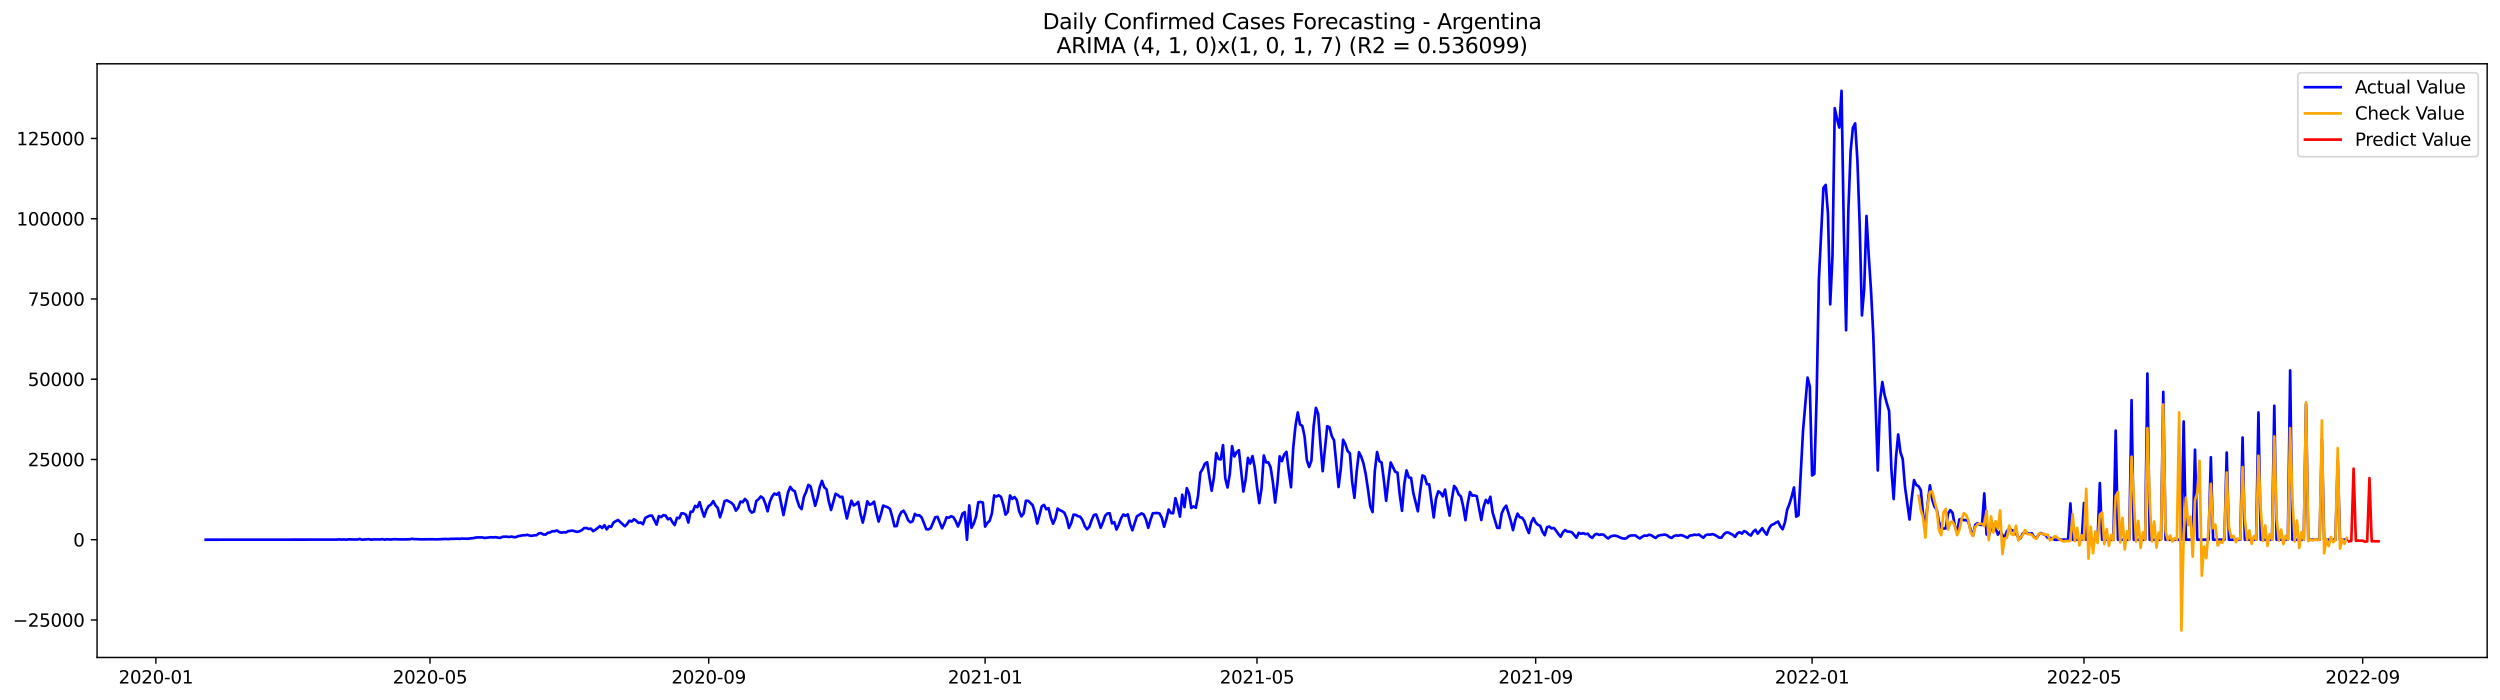 <?xml version="1.0" encoding="utf-8" standalone="no"?>
<!DOCTYPE svg PUBLIC "-//W3C//DTD SVG 1.1//EN"
  "http://www.w3.org/Graphics/SVG/1.1/DTD/svg11.dtd">
<svg xmlns:xlink="http://www.w3.org/1999/xlink" width="1400.792pt" height="392.274pt" viewBox="0 0 1400.792 392.274" xmlns="http://www.w3.org/2000/svg" version="1.1">
 <defs>
  <style type="text/css">*{stroke-linejoin: round; stroke-linecap: butt}</style>
 </defs>
 <g id="figure_1">
  <g id="patch_1">
   <path d="M 0 392.274 
L 1400.792 392.274 
L 1400.792 0 
L 0 0 
z
" style="fill: #ffffff"/>
  </g>
  <g id="axes_1">
   <g id="patch_2">
    <path d="M 54.392 368.396 
L 1393.592 368.396 
L 1393.592 35.755 
L 54.392 35.755 
z
" style="fill: #ffffff"/>
   </g>
   <g id="matplotlib.axis_1">
    <g id="xtick_1">
     <g id="line2d_1">
      <defs>
       <path id="mc2bd696c7c" d="M 0 0 
L 0 3.5 
" style="stroke: #000000; stroke-width: 0.8"/>
      </defs>
      <g>
       <use xlink:href="#mc2bd696c7c" x="87.336" y="368.396" style="stroke: #000000; stroke-width: 0.8"/>
      </g>
     </g>
     <g id="text_1">
      <!-- 2020-01 -->
      <g transform="translate(66.444 382.994)scale(0.1 -0.1)">
       <defs>
        <path id="DejaVuSans-32" d="M 1228 531 
L 3431 531 
L 3431 0 
L 469 0 
L 469 531 
Q 828 903 1448 1529 
Q 2069 2156 2228 2338 
Q 2531 2678 2651 2914 
Q 2772 3150 2772 3378 
Q 2772 3750 2511 3984 
Q 2250 4219 1831 4219 
Q 1534 4219 1204 4116 
Q 875 4013 500 3803 
L 500 4441 
Q 881 4594 1212 4672 
Q 1544 4750 1819 4750 
Q 2544 4750 2975 4387 
Q 3406 4025 3406 3419 
Q 3406 3131 3298 2873 
Q 3191 2616 2906 2266 
Q 2828 2175 2409 1742 
Q 1991 1309 1228 531 
z
" transform="scale(0.016)"/>
        <path id="DejaVuSans-30" d="M 2034 4250 
Q 1547 4250 1301 3770 
Q 1056 3291 1056 2328 
Q 1056 1369 1301 889 
Q 1547 409 2034 409 
Q 2525 409 2770 889 
Q 3016 1369 3016 2328 
Q 3016 3291 2770 3770 
Q 2525 4250 2034 4250 
z
M 2034 4750 
Q 2819 4750 3233 4129 
Q 3647 3509 3647 2328 
Q 3647 1150 3233 529 
Q 2819 -91 2034 -91 
Q 1250 -91 836 529 
Q 422 1150 422 2328 
Q 422 3509 836 4129 
Q 1250 4750 2034 4750 
z
" transform="scale(0.016)"/>
        <path id="DejaVuSans-2d" d="M 313 2009 
L 1997 2009 
L 1997 1497 
L 313 1497 
L 313 2009 
z
" transform="scale(0.016)"/>
        <path id="DejaVuSans-31" d="M 794 531 
L 1825 531 
L 1825 4091 
L 703 3866 
L 703 4441 
L 1819 4666 
L 2450 4666 
L 2450 531 
L 3481 531 
L 3481 0 
L 794 0 
L 794 531 
z
" transform="scale(0.016)"/>
       </defs>
       <use xlink:href="#DejaVuSans-32"/>
       <use xlink:href="#DejaVuSans-30" x="63.623"/>
       <use xlink:href="#DejaVuSans-32" x="127.246"/>
       <use xlink:href="#DejaVuSans-30" x="190.869"/>
       <use xlink:href="#DejaVuSans-2d" x="254.492"/>
       <use xlink:href="#DejaVuSans-30" x="290.576"/>
       <use xlink:href="#DejaVuSans-31" x="354.199"/>
      </g>
     </g>
    </g>
    <g id="xtick_2">
     <g id="line2d_2">
      <g>
       <use xlink:href="#mc2bd696c7c" x="240.946" y="368.396" style="stroke: #000000; stroke-width: 0.8"/>
      </g>
     </g>
     <g id="text_2">
      <!-- 2020-05 -->
      <g transform="translate(220.054 382.994)scale(0.1 -0.1)">
       <defs>
        <path id="DejaVuSans-35" d="M 691 4666 
L 3169 4666 
L 3169 4134 
L 1269 4134 
L 1269 2991 
Q 1406 3038 1543 3061 
Q 1681 3084 1819 3084 
Q 2600 3084 3056 2656 
Q 3513 2228 3513 1497 
Q 3513 744 3044 326 
Q 2575 -91 1722 -91 
Q 1428 -91 1123 -41 
Q 819 9 494 109 
L 494 744 
Q 775 591 1075 516 
Q 1375 441 1709 441 
Q 2250 441 2565 725 
Q 2881 1009 2881 1497 
Q 2881 1984 2565 2268 
Q 2250 2553 1709 2553 
Q 1456 2553 1204 2497 
Q 953 2441 691 2322 
L 691 4666 
z
" transform="scale(0.016)"/>
       </defs>
       <use xlink:href="#DejaVuSans-32"/>
       <use xlink:href="#DejaVuSans-30" x="63.623"/>
       <use xlink:href="#DejaVuSans-32" x="127.246"/>
       <use xlink:href="#DejaVuSans-30" x="190.869"/>
       <use xlink:href="#DejaVuSans-2d" x="254.492"/>
       <use xlink:href="#DejaVuSans-30" x="290.576"/>
       <use xlink:href="#DejaVuSans-35" x="354.199"/>
      </g>
     </g>
    </g>
    <g id="xtick_3">
     <g id="line2d_3">
      <g>
       <use xlink:href="#mc2bd696c7c" x="397.095" y="368.396" style="stroke: #000000; stroke-width: 0.8"/>
      </g>
     </g>
     <g id="text_3">
      <!-- 2020-09 -->
      <g transform="translate(376.203 382.994)scale(0.1 -0.1)">
       <defs>
        <path id="DejaVuSans-39" d="M 703 97 
L 703 672 
Q 941 559 1184 500 
Q 1428 441 1663 441 
Q 2288 441 2617 861 
Q 2947 1281 2994 2138 
Q 2813 1869 2534 1725 
Q 2256 1581 1919 1581 
Q 1219 1581 811 2004 
Q 403 2428 403 3163 
Q 403 3881 828 4315 
Q 1253 4750 1959 4750 
Q 2769 4750 3195 4129 
Q 3622 3509 3622 2328 
Q 3622 1225 3098 567 
Q 2575 -91 1691 -91 
Q 1453 -91 1209 -44 
Q 966 3 703 97 
z
M 1959 2075 
Q 2384 2075 2632 2365 
Q 2881 2656 2881 3163 
Q 2881 3666 2632 3958 
Q 2384 4250 1959 4250 
Q 1534 4250 1286 3958 
Q 1038 3666 1038 3163 
Q 1038 2656 1286 2365 
Q 1534 2075 1959 2075 
z
" transform="scale(0.016)"/>
       </defs>
       <use xlink:href="#DejaVuSans-32"/>
       <use xlink:href="#DejaVuSans-30" x="63.623"/>
       <use xlink:href="#DejaVuSans-32" x="127.246"/>
       <use xlink:href="#DejaVuSans-30" x="190.869"/>
       <use xlink:href="#DejaVuSans-2d" x="254.492"/>
       <use xlink:href="#DejaVuSans-30" x="290.576"/>
       <use xlink:href="#DejaVuSans-39" x="354.199"/>
      </g>
     </g>
    </g>
    <g id="xtick_4">
     <g id="line2d_4">
      <g>
       <use xlink:href="#mc2bd696c7c" x="551.974" y="368.396" style="stroke: #000000; stroke-width: 0.8"/>
      </g>
     </g>
     <g id="text_4">
      <!-- 2021-01 -->
      <g transform="translate(531.083 382.994)scale(0.1 -0.1)">
       <use xlink:href="#DejaVuSans-32"/>
       <use xlink:href="#DejaVuSans-30" x="63.623"/>
       <use xlink:href="#DejaVuSans-32" x="127.246"/>
       <use xlink:href="#DejaVuSans-31" x="190.869"/>
       <use xlink:href="#DejaVuSans-2d" x="254.492"/>
       <use xlink:href="#DejaVuSans-30" x="290.576"/>
       <use xlink:href="#DejaVuSans-31" x="354.199"/>
      </g>
     </g>
    </g>
    <g id="xtick_5">
     <g id="line2d_5">
      <g>
       <use xlink:href="#mc2bd696c7c" x="704.315" y="368.396" style="stroke: #000000; stroke-width: 0.8"/>
      </g>
     </g>
     <g id="text_5">
      <!-- 2021-05 -->
      <g transform="translate(683.423 382.994)scale(0.1 -0.1)">
       <use xlink:href="#DejaVuSans-32"/>
       <use xlink:href="#DejaVuSans-30" x="63.623"/>
       <use xlink:href="#DejaVuSans-32" x="127.246"/>
       <use xlink:href="#DejaVuSans-31" x="190.869"/>
       <use xlink:href="#DejaVuSans-2d" x="254.492"/>
       <use xlink:href="#DejaVuSans-30" x="290.576"/>
       <use xlink:href="#DejaVuSans-35" x="354.199"/>
      </g>
     </g>
    </g>
    <g id="xtick_6">
     <g id="line2d_6">
      <g>
       <use xlink:href="#mc2bd696c7c" x="860.464" y="368.396" style="stroke: #000000; stroke-width: 0.8"/>
      </g>
     </g>
     <g id="text_6">
      <!-- 2021-09 -->
      <g transform="translate(839.572 382.994)scale(0.1 -0.1)">
       <use xlink:href="#DejaVuSans-32"/>
       <use xlink:href="#DejaVuSans-30" x="63.623"/>
       <use xlink:href="#DejaVuSans-32" x="127.246"/>
       <use xlink:href="#DejaVuSans-31" x="190.869"/>
       <use xlink:href="#DejaVuSans-2d" x="254.492"/>
       <use xlink:href="#DejaVuSans-30" x="290.576"/>
       <use xlink:href="#DejaVuSans-39" x="354.199"/>
      </g>
     </g>
    </g>
    <g id="xtick_7">
     <g id="line2d_7">
      <g>
       <use xlink:href="#mc2bd696c7c" x="1015.343" y="368.396" style="stroke: #000000; stroke-width: 0.8"/>
      </g>
     </g>
     <g id="text_7">
      <!-- 2022-01 -->
      <g transform="translate(994.452 382.994)scale(0.1 -0.1)">
       <use xlink:href="#DejaVuSans-32"/>
       <use xlink:href="#DejaVuSans-30" x="63.623"/>
       <use xlink:href="#DejaVuSans-32" x="127.246"/>
       <use xlink:href="#DejaVuSans-32" x="190.869"/>
       <use xlink:href="#DejaVuSans-2d" x="254.492"/>
       <use xlink:href="#DejaVuSans-30" x="290.576"/>
       <use xlink:href="#DejaVuSans-31" x="354.199"/>
      </g>
     </g>
    </g>
    <g id="xtick_8">
     <g id="line2d_8">
      <g>
       <use xlink:href="#mc2bd696c7c" x="1167.684" y="368.396" style="stroke: #000000; stroke-width: 0.8"/>
      </g>
     </g>
     <g id="text_8">
      <!-- 2022-05 -->
      <g transform="translate(1146.793 382.994)scale(0.1 -0.1)">
       <use xlink:href="#DejaVuSans-32"/>
       <use xlink:href="#DejaVuSans-30" x="63.623"/>
       <use xlink:href="#DejaVuSans-32" x="127.246"/>
       <use xlink:href="#DejaVuSans-32" x="190.869"/>
       <use xlink:href="#DejaVuSans-2d" x="254.492"/>
       <use xlink:href="#DejaVuSans-30" x="290.576"/>
       <use xlink:href="#DejaVuSans-35" x="354.199"/>
      </g>
     </g>
    </g>
    <g id="xtick_9">
     <g id="line2d_9">
      <g>
       <use xlink:href="#mc2bd696c7c" x="1323.833" y="368.396" style="stroke: #000000; stroke-width: 0.8"/>
      </g>
     </g>
     <g id="text_9">
      <!-- 2022-09 -->
      <g transform="translate(1302.942 382.994)scale(0.1 -0.1)">
       <use xlink:href="#DejaVuSans-32"/>
       <use xlink:href="#DejaVuSans-30" x="63.623"/>
       <use xlink:href="#DejaVuSans-32" x="127.246"/>
       <use xlink:href="#DejaVuSans-32" x="190.869"/>
       <use xlink:href="#DejaVuSans-2d" x="254.492"/>
       <use xlink:href="#DejaVuSans-30" x="290.576"/>
       <use xlink:href="#DejaVuSans-39" x="354.199"/>
      </g>
     </g>
    </g>
   </g>
   <g id="matplotlib.axis_2">
    <g id="ytick_1">
     <g id="line2d_10">
      <defs>
       <path id="m7825800018" d="M 0 0 
L -3.5 0 
" style="stroke: #000000; stroke-width: 0.8"/>
      </defs>
      <g>
       <use xlink:href="#m7825800018" x="54.392" y="347.368" style="stroke: #000000; stroke-width: 0.8"/>
      </g>
     </g>
     <g id="text_10">
      <!-- −25000 -->
      <g transform="translate(7.2 351.167)scale(0.1 -0.1)">
       <defs>
        <path id="DejaVuSans-2212" d="M 678 2272 
L 4684 2272 
L 4684 1741 
L 678 1741 
L 678 2272 
z
" transform="scale(0.016)"/>
       </defs>
       <use xlink:href="#DejaVuSans-2212"/>
       <use xlink:href="#DejaVuSans-32" x="83.789"/>
       <use xlink:href="#DejaVuSans-35" x="147.412"/>
       <use xlink:href="#DejaVuSans-30" x="211.035"/>
       <use xlink:href="#DejaVuSans-30" x="274.658"/>
       <use xlink:href="#DejaVuSans-30" x="338.281"/>
      </g>
     </g>
    </g>
    <g id="ytick_2">
     <g id="line2d_11">
      <g>
       <use xlink:href="#m7825800018" x="54.392" y="302.405" style="stroke: #000000; stroke-width: 0.8"/>
      </g>
     </g>
     <g id="text_11">
      <!-- 0 -->
      <g transform="translate(41.03 306.204)scale(0.1 -0.1)">
       <use xlink:href="#DejaVuSans-30"/>
      </g>
     </g>
    </g>
    <g id="ytick_3">
     <g id="line2d_12">
      <g>
       <use xlink:href="#m7825800018" x="54.392" y="257.442" style="stroke: #000000; stroke-width: 0.8"/>
      </g>
     </g>
     <g id="text_12">
      <!-- 25000 -->
      <g transform="translate(15.58 261.241)scale(0.1 -0.1)">
       <use xlink:href="#DejaVuSans-32"/>
       <use xlink:href="#DejaVuSans-35" x="63.623"/>
       <use xlink:href="#DejaVuSans-30" x="127.246"/>
       <use xlink:href="#DejaVuSans-30" x="190.869"/>
       <use xlink:href="#DejaVuSans-30" x="254.492"/>
      </g>
     </g>
    </g>
    <g id="ytick_4">
     <g id="line2d_13">
      <g>
       <use xlink:href="#m7825800018" x="54.392" y="212.478" style="stroke: #000000; stroke-width: 0.8"/>
      </g>
     </g>
     <g id="text_13">
      <!-- 50000 -->
      <g transform="translate(15.58 216.278)scale(0.1 -0.1)">
       <use xlink:href="#DejaVuSans-35"/>
       <use xlink:href="#DejaVuSans-30" x="63.623"/>
       <use xlink:href="#DejaVuSans-30" x="127.246"/>
       <use xlink:href="#DejaVuSans-30" x="190.869"/>
       <use xlink:href="#DejaVuSans-30" x="254.492"/>
      </g>
     </g>
    </g>
    <g id="ytick_5">
     <g id="line2d_14">
      <g>
       <use xlink:href="#m7825800018" x="54.392" y="167.515" style="stroke: #000000; stroke-width: 0.8"/>
      </g>
     </g>
     <g id="text_14">
      <!-- 75000 -->
      <g transform="translate(15.58 171.314)scale(0.1 -0.1)">
       <defs>
        <path id="DejaVuSans-37" d="M 525 4666 
L 3525 4666 
L 3525 4397 
L 1831 0 
L 1172 0 
L 2766 4134 
L 525 4134 
L 525 4666 
z
" transform="scale(0.016)"/>
       </defs>
       <use xlink:href="#DejaVuSans-37"/>
       <use xlink:href="#DejaVuSans-35" x="63.623"/>
       <use xlink:href="#DejaVuSans-30" x="127.246"/>
       <use xlink:href="#DejaVuSans-30" x="190.869"/>
       <use xlink:href="#DejaVuSans-30" x="254.492"/>
      </g>
     </g>
    </g>
    <g id="ytick_6">
     <g id="line2d_15">
      <g>
       <use xlink:href="#m7825800018" x="54.392" y="122.552" style="stroke: #000000; stroke-width: 0.8"/>
      </g>
     </g>
     <g id="text_15">
      <!-- 100000 -->
      <g transform="translate(9.217 126.351)scale(0.1 -0.1)">
       <use xlink:href="#DejaVuSans-31"/>
       <use xlink:href="#DejaVuSans-30" x="63.623"/>
       <use xlink:href="#DejaVuSans-30" x="127.246"/>
       <use xlink:href="#DejaVuSans-30" x="190.869"/>
       <use xlink:href="#DejaVuSans-30" x="254.492"/>
       <use xlink:href="#DejaVuSans-30" x="318.115"/>
      </g>
     </g>
    </g>
    <g id="ytick_7">
     <g id="line2d_16">
      <g>
       <use xlink:href="#m7825800018" x="54.392" y="77.589" style="stroke: #000000; stroke-width: 0.8"/>
      </g>
     </g>
     <g id="text_16">
      <!-- 125000 -->
      <g transform="translate(9.217 81.388)scale(0.1 -0.1)">
       <use xlink:href="#DejaVuSans-31"/>
       <use xlink:href="#DejaVuSans-32" x="63.623"/>
       <use xlink:href="#DejaVuSans-35" x="127.246"/>
       <use xlink:href="#DejaVuSans-30" x="190.869"/>
       <use xlink:href="#DejaVuSans-30" x="254.492"/>
       <use xlink:href="#DejaVuSans-30" x="318.115"/>
      </g>
     </g>
    </g>
   </g>
   <g id="line2d_17">
    <path d="M 115.265 302.405 
L 188.896 302.351 
L 190.166 302.21 
L 191.435 302.342 
L 192.705 302.25 
L 193.974 302.405 
L 195.244 302.198 
L 199.052 302.306 
L 200.322 302.27 
L 201.591 301.984 
L 202.861 302.405 
L 206.669 302.07 
L 207.939 302.405 
L 209.208 302.219 
L 211.747 302.248 
L 213.017 302.261 
L 214.286 302.081 
L 215.556 302.405 
L 216.825 302.104 
L 218.095 302.286 
L 219.364 302.281 
L 220.634 302.106 
L 224.442 302.245 
L 229.52 302.201 
L 230.79 301.881 
L 232.059 302.095 
L 233.329 302.094 
L 235.868 302.205 
L 242.215 302.137 
L 244.754 302.218 
L 249.832 301.973 
L 251.102 302.108 
L 252.371 301.941 
L 254.91 301.892 
L 256.18 301.836 
L 257.449 301.946 
L 258.719 301.784 
L 262.527 301.86 
L 263.797 301.617 
L 265.066 301.552 
L 266.336 301.239 
L 267.605 301.113 
L 270.144 301.104 
L 271.414 301.412 
L 273.953 301.137 
L 275.222 301.022 
L 276.492 301.115 
L 277.761 300.975 
L 279.031 301.259 
L 280.3 301.39 
L 281.57 300.779 
L 282.839 300.698 
L 284.109 300.734 
L 285.378 300.894 
L 286.648 300.637 
L 287.917 301.013 
L 289.187 300.919 
L 290.456 300.353 
L 291.726 300.2 
L 292.996 299.912 
L 294.265 299.903 
L 295.535 299.651 
L 296.804 300.099 
L 298.074 300.232 
L 299.343 299.934 
L 300.613 299.899 
L 301.882 298.883 
L 303.152 298.7 
L 304.421 299.466 
L 305.691 299.561 
L 306.96 298.545 
L 308.23 298.318 
L 309.499 297.642 
L 310.769 297.718 
L 312.038 297.214 
L 313.308 298.086 
L 314.577 298.468 
L 315.847 298.205 
L 317.116 298.336 
L 318.386 297.608 
L 320.925 297.288 
L 322.194 297.747 
L 323.464 298.018 
L 324.733 297.671 
L 326.003 297.047 
L 327.272 295.923 
L 328.542 295.817 
L 329.811 296.349 
L 331.081 296.202 
L 332.35 297.626 
L 333.62 296.831 
L 336.159 294.786 
L 337.428 295.863 
L 338.698 294.279 
L 339.967 296.608 
L 341.237 294.795 
L 342.506 295.176 
L 343.776 292.793 
L 345.045 292.006 
L 346.315 291.385 
L 350.123 294.865 
L 351.393 293.61 
L 352.662 291.723 
L 353.932 292.259 
L 355.201 290.935 
L 356.471 291.741 
L 357.74 292.979 
L 359.01 292.736 
L 360.279 293.729 
L 361.549 290.189 
L 364.088 288.892 
L 365.357 288.948 
L 367.896 293.973 
L 369.166 289.151 
L 370.435 289.738 
L 371.705 288.623 
L 372.974 288.919 
L 374.244 290.957 
L 375.513 290.421 
L 376.783 292.569 
L 378.052 294.209 
L 379.322 290.103 
L 380.591 290.367 
L 381.861 287.612 
L 383.13 287.731 
L 384.4 288.45 
L 385.669 292.779 
L 386.939 286.734 
L 388.208 286.63 
L 389.478 283.43 
L 390.747 284.232 
L 392.017 281.331 
L 393.286 285.804 
L 394.556 289.479 
L 395.825 285.662 
L 397.095 283.513 
L 398.364 282.741 
L 399.634 280.776 
L 400.903 283.189 
L 402.173 284.556 
L 403.442 289.84 
L 404.712 285.831 
L 405.981 280.774 
L 407.251 280.357 
L 409.79 281.709 
L 411.059 283.024 
L 412.329 286.117 
L 413.598 284.583 
L 414.868 281.017 
L 416.137 281.409 
L 417.407 279.562 
L 418.676 280.921 
L 419.946 285.722 
L 421.215 287.241 
L 422.485 286.61 
L 423.754 280.774 
L 425.024 279.698 
L 426.293 278.184 
L 427.563 279.08 
L 428.832 282.173 
L 430.102 286.504 
L 431.371 281.169 
L 432.641 278.166 
L 433.91 276.52 
L 435.18 277.224 
L 436.449 275.99 
L 438.988 288.614 
L 441.527 275.894 
L 442.797 272.824 
L 444.067 274.61 
L 445.336 275.249 
L 446.606 280.078 
L 447.875 283.837 
L 449.145 285.276 
L 450.414 278.475 
L 451.684 275.549 
L 452.953 271.657 
L 454.223 272.646 
L 456.762 283.41 
L 458.031 279.056 
L 459.301 273.022 
L 460.57 269.445 
L 461.84 273.044 
L 463.109 274.135 
L 464.379 280.88 
L 465.648 285.763 
L 468.187 276.671 
L 469.457 277.362 
L 470.726 278.544 
L 471.996 278.342 
L 473.265 284.878 
L 474.535 290.518 
L 475.804 285.142 
L 477.074 280.562 
L 478.343 283.247 
L 479.613 282.441 
L 480.882 281.207 
L 482.152 287.95 
L 483.421 292.817 
L 484.691 287.446 
L 485.96 280.864 
L 487.23 282.837 
L 488.499 282.328 
L 489.769 281.076 
L 491.038 287.175 
L 492.308 292.252 
L 493.577 288.209 
L 494.847 283.303 
L 497.386 284.245 
L 498.655 285.124 
L 499.925 289.563 
L 501.194 294.88 
L 502.464 294.734 
L 503.733 289.52 
L 505.003 286.95 
L 506.272 286.141 
L 507.542 288.293 
L 508.811 291.437 
L 510.081 292.635 
L 511.35 292.106 
L 512.62 287.95 
L 513.889 288.856 
L 515.159 288.684 
L 516.428 289.997 
L 517.698 293.051 
L 518.967 296.509 
L 520.237 296.651 
L 521.506 295.912 
L 524.045 289.826 
L 525.315 289.614 
L 527.854 296.006 
L 529.123 293.301 
L 530.393 289.849 
L 531.662 290.097 
L 532.932 289.229 
L 534.201 289.811 
L 535.471 291.982 
L 536.74 295.002 
L 538.01 291.878 
L 539.279 287.763 
L 540.549 286.963 
L 541.818 302.405 
L 543.088 283.18 
L 544.357 295.727 
L 545.627 293.358 
L 546.896 289.427 
L 548.166 281.452 
L 549.435 281.245 
L 550.705 281.567 
L 551.974 295.067 
L 553.244 292.98 
L 554.513 291.822 
L 555.783 287.617 
L 557.052 277.603 
L 558.322 278.231 
L 559.591 277.522 
L 560.861 278.402 
L 562.13 282.518 
L 563.4 288.362 
L 564.669 286.75 
L 565.939 277.616 
L 567.208 279.518 
L 568.478 278.509 
L 569.747 280.225 
L 571.017 286.34 
L 572.286 289.34 
L 573.556 287.684 
L 574.825 280.569 
L 576.095 280.621 
L 578.634 283.065 
L 579.903 287.365 
L 581.173 293.356 
L 582.442 288.775 
L 583.712 283.684 
L 584.981 282.903 
L 586.251 285.371 
L 587.52 284.711 
L 588.79 289.991 
L 590.059 293.457 
L 591.329 290.509 
L 592.599 284.968 
L 593.868 285.865 
L 595.138 286.414 
L 596.407 287.344 
L 597.677 290.391 
L 598.946 295.826 
L 600.216 293.135 
L 601.485 288.387 
L 602.755 288.486 
L 604.024 289.256 
L 605.294 289.543 
L 606.563 291.511 
L 607.833 294.77 
L 609.102 296.543 
L 610.372 295.205 
L 611.641 291.498 
L 612.911 288.608 
L 614.18 288.222 
L 615.45 291.714 
L 616.719 295.734 
L 617.989 292.662 
L 619.258 288.957 
L 620.528 287.687 
L 621.797 287.596 
L 623.067 293.263 
L 624.336 292.569 
L 625.606 296.707 
L 626.875 294.027 
L 628.145 290.439 
L 629.414 288.277 
L 630.684 289.038 
L 631.953 288.213 
L 633.223 293.664 
L 634.492 297.149 
L 637.031 289.263 
L 638.301 288.569 
L 639.57 287.65 
L 640.84 288.288 
L 642.109 291.114 
L 643.379 295.756 
L 644.648 291.319 
L 645.918 287.594 
L 648.457 287.427 
L 649.726 287.729 
L 650.996 290.128 
L 652.265 295.153 
L 653.535 290.892 
L 654.804 285.49 
L 656.074 287.477 
L 657.343 287.588 
L 658.613 279.139 
L 659.882 283.812 
L 661.152 289.441 
L 662.421 277.2 
L 663.691 284.142 
L 664.96 273.528 
L 666.23 276.452 
L 667.499 284.596 
L 668.769 283.729 
L 670.038 284.5 
L 671.308 277.824 
L 672.577 264.869 
L 673.847 262.767 
L 675.116 259.81 
L 676.386 259.006 
L 677.655 267.479 
L 678.925 274.956 
L 680.194 267.447 
L 681.464 253.843 
L 682.733 257.159 
L 684.003 257.443 
L 685.272 249.399 
L 686.542 268.019 
L 687.811 273.148 
L 689.081 265.605 
L 690.35 249.987 
L 691.62 255.765 
L 692.889 253.456 
L 694.159 252.255 
L 696.698 275.405 
L 697.967 268.605 
L 699.237 256.551 
L 700.506 259.747 
L 701.776 255.548 
L 703.045 262.082 
L 704.315 272.725 
L 705.584 281.912 
L 706.854 273.772 
L 708.123 255.215 
L 709.393 259.098 
L 710.662 259.085 
L 711.932 261.844 
L 713.201 269.988 
L 714.471 281.574 
L 715.74 271.145 
L 717.01 255.686 
L 718.279 258.386 
L 719.549 254.688 
L 720.818 253.192 
L 722.088 263.792 
L 723.357 272.999 
L 724.627 250.823 
L 725.896 238.48 
L 727.166 231.09 
L 728.435 237.866 
L 729.705 238.615 
L 730.974 244.544 
L 732.244 257.799 
L 733.513 261.666 
L 734.783 258.159 
L 736.052 238.739 
L 737.322 228.521 
L 738.591 231.89 
L 739.861 248.735 
L 741.13 264.013 
L 743.67 238.818 
L 744.939 239.426 
L 746.209 244.329 
L 747.478 246.74 
L 750.017 272.882 
L 751.287 262.486 
L 752.556 246.404 
L 753.826 248.886 
L 755.095 252.715 
L 756.365 253.963 
L 757.634 269.929 
L 758.904 278.947 
L 760.173 264.11 
L 761.443 253.377 
L 762.712 255.862 
L 763.982 259.636 
L 765.251 265.781 
L 766.521 274.292 
L 767.79 283.709 
L 769.06 286.927 
L 770.329 263.94 
L 771.599 253.271 
L 772.868 258.407 
L 774.138 259.199 
L 775.407 269.033 
L 776.677 280.634 
L 777.946 269.332 
L 779.216 259.123 
L 781.755 264.317 
L 783.024 264.837 
L 784.294 277.164 
L 785.563 286.218 
L 786.833 271.332 
L 788.102 263.575 
L 789.372 267.472 
L 790.641 267.772 
L 791.911 276.294 
L 794.45 286.488 
L 795.719 275.447 
L 796.989 266.393 
L 798.258 266.979 
L 799.528 271.299 
L 800.797 271.36 
L 803.336 289.932 
L 804.606 279.448 
L 805.875 275.288 
L 807.145 276.089 
L 808.414 278.125 
L 809.684 274.308 
L 810.953 282.376 
L 812.223 288.905 
L 813.492 279.824 
L 814.762 272.267 
L 816.031 273.839 
L 817.301 277.019 
L 818.57 278.155 
L 819.84 283.779 
L 821.109 291.464 
L 822.379 282.292 
L 823.648 275.697 
L 824.918 277.7 
L 826.187 277.61 
L 827.457 278.036 
L 829.996 291.36 
L 831.265 284.096 
L 832.535 280.081 
L 833.804 281.907 
L 835.074 278.36 
L 836.343 287.168 
L 838.882 295.702 
L 840.152 295.865 
L 841.421 287.707 
L 842.691 284.844 
L 843.96 283.348 
L 846.499 291.813 
L 847.769 297.047 
L 849.038 291.371 
L 850.308 287.802 
L 851.577 289.826 
L 852.847 290.09 
L 854.116 291.961 
L 855.386 295.705 
L 856.655 298.676 
L 857.925 292.768 
L 859.194 290.299 
L 860.464 292.822 
L 861.733 294.036 
L 863.003 294.639 
L 864.272 297.934 
L 865.542 299.892 
L 866.811 295.403 
L 868.081 295.02 
L 869.35 296.054 
L 870.62 295.82 
L 871.889 297.34 
L 873.159 299.176 
L 874.428 300.732 
L 875.698 298.273 
L 876.967 296.979 
L 878.237 297.89 
L 879.506 297.921 
L 880.776 298.254 
L 883.315 301.286 
L 884.584 298.516 
L 885.854 299.101 
L 887.123 298.746 
L 888.393 299.288 
L 889.662 299.079 
L 890.932 300.619 
L 892.201 301.394 
L 893.471 299.639 
L 894.741 299.122 
L 896.01 299.714 
L 897.28 299.453 
L 898.549 299.592 
L 899.819 300.811 
L 901.088 301.71 
L 902.358 300.64 
L 903.627 300.218 
L 904.897 300.095 
L 906.166 300.451 
L 908.705 301.559 
L 909.975 301.809 
L 911.244 301.657 
L 912.514 300.491 
L 913.783 300.041 
L 916.322 299.962 
L 917.592 300.984 
L 918.861 301.685 
L 920.131 300.764 
L 921.4 300.061 
L 922.67 300.214 
L 923.939 299.633 
L 925.209 299.914 
L 926.478 300.772 
L 927.748 301.433 
L 929.017 300.198 
L 930.287 299.86 
L 932.826 299.547 
L 934.095 299.935 
L 935.365 300.944 
L 936.634 301.419 
L 937.904 300.358 
L 939.173 299.995 
L 940.443 300.131 
L 941.712 299.815 
L 942.982 300.119 
L 945.521 301.338 
L 946.79 300.088 
L 948.06 299.978 
L 949.329 299.586 
L 950.599 299.779 
L 951.868 299.502 
L 954.407 301.342 
L 955.677 299.856 
L 956.946 299.487 
L 958.216 299.612 
L 959.485 299.248 
L 960.755 299.675 
L 963.294 301.243 
L 964.563 301.252 
L 965.833 299.448 
L 967.102 298.387 
L 968.372 298.34 
L 970.911 299.669 
L 972.18 300.808 
L 973.45 298.865 
L 974.719 298.211 
L 975.989 299.022 
L 977.258 297.583 
L 978.528 298.121 
L 979.797 299.365 
L 981.067 300.077 
L 982.336 297.95 
L 983.606 296.849 
L 984.875 299.022 
L 987.414 295.979 
L 988.684 298.007 
L 989.953 299.581 
L 991.223 296.088 
L 992.492 294.212 
L 993.762 293.738 
L 995.031 292.871 
L 996.301 292.247 
L 997.57 294.917 
L 998.84 296.552 
L 1000.109 292.806 
L 1001.379 285.614 
L 1002.648 282.403 
L 1003.918 278.204 
L 1005.187 273.126 
L 1006.457 289.486 
L 1007.726 288.695 
L 1010.265 241.431 
L 1012.804 211.568 
L 1014.074 216.682 
L 1015.343 266.398 
L 1016.613 265.531 
L 1017.882 222.557 
L 1019.152 156.346 
L 1021.691 105.272 
L 1022.96 103.608 
L 1024.23 119.514 
L 1025.499 170.539 
L 1026.769 143.501 
L 1028.038 60.613 
L 1029.308 66.65 
L 1030.577 71.47 
L 1031.847 50.876 
L 1033.116 128.574 
L 1034.386 185.067 
L 1035.655 118.131 
L 1036.925 84.815 
L 1038.194 71.616 
L 1039.464 69.12 
L 1040.733 89.871 
L 1042.003 125.887 
L 1043.272 176.717 
L 1044.542 161.902 
L 1045.812 121 
L 1047.081 143.23 
L 1048.351 162.607 
L 1049.62 187.508 
L 1052.159 263.61 
L 1053.429 224.219 
L 1054.698 214.058 
L 1055.968 221.345 
L 1057.237 226.081 
L 1058.507 230.295 
L 1059.776 263.132 
L 1061.046 279.628 
L 1062.315 256.711 
L 1063.585 243.431 
L 1064.854 253.391 
L 1066.124 257.244 
L 1067.393 272.724 
L 1069.932 291.094 
L 1071.202 278.934 
L 1072.471 269.001 
L 1073.741 271.769 
L 1075.01 272.459 
L 1076.28 274.727 
L 1077.549 288.364 
L 1078.819 294.401 
L 1080.088 282.315 
L 1081.358 271.92 
L 1082.627 279.808 
L 1083.897 283.883 
L 1085.166 285.342 
L 1086.436 292.342 
L 1087.705 295.912 
L 1088.975 296.149 
L 1090.244 296.074 
L 1091.514 287.763 
L 1092.783 285.824 
L 1094.053 287.365 
L 1095.322 294.437 
L 1096.592 298.315 
L 1097.861 291.099 
L 1099.131 290.761 
L 1100.4 291.441 
L 1101.67 291.367 
L 1102.939 292.306 
L 1104.209 297.034 
L 1105.478 300.182 
L 1106.748 294.047 
L 1108.017 293.275 
L 1109.287 293.986 
L 1110.556 294.173 
L 1111.826 276.477 
L 1113.095 299.353 
L 1114.365 300.198 
L 1115.634 295.905 
L 1116.904 293.97 
L 1118.173 295.925 
L 1119.443 299.563 
L 1120.712 297.779 
L 1121.982 299.806 
L 1123.251 300.933 
L 1124.521 297.63 
L 1125.79 296.232 
L 1127.06 297.072 
L 1128.329 297.398 
L 1129.599 298.939 
L 1130.868 300.962 
L 1132.138 301.534 
L 1133.407 298.854 
L 1134.677 298.398 
L 1135.946 298.66 
L 1137.216 299.092 
L 1138.485 298.82 
L 1139.755 300.894 
L 1141.024 301.59 
L 1142.294 299.545 
L 1143.563 298.669 
L 1146.102 299.836 
L 1147.372 301.338 
L 1148.641 301.414 
L 1149.911 301.635 
L 1151.18 302.405 
L 1158.797 302.405 
L 1160.067 282.069 
L 1161.336 302.405 
L 1166.414 302.405 
L 1167.684 281.824 
L 1168.953 302.405 
L 1175.301 302.405 
L 1176.57 270.668 
L 1177.84 302.405 
L 1184.187 302.405 
L 1185.457 241.275 
L 1186.726 302.405 
L 1193.074 302.405 
L 1194.343 224.192 
L 1195.613 302.405 
L 1201.961 302.405 
L 1203.23 209.281 
L 1204.5 302.405 
L 1210.847 302.405 
L 1212.117 219.592 
L 1213.386 302.405 
L 1222.273 302.405 
L 1223.542 236.156 
L 1224.812 302.405 
L 1228.62 302.405 
L 1229.89 251.976 
L 1231.159 302.405 
L 1237.507 302.405 
L 1238.776 256.219 
L 1240.046 302.405 
L 1246.393 302.405 
L 1247.663 253.568 
L 1248.932 302.405 
L 1255.28 302.405 
L 1256.549 245.131 
L 1257.819 302.405 
L 1264.166 302.405 
L 1265.436 231.082 
L 1266.705 302.405 
L 1273.053 302.405 
L 1274.322 227.343 
L 1275.592 302.405 
L 1281.939 302.405 
L 1283.209 207.541 
L 1284.478 302.405 
L 1290.826 302.405 
L 1292.095 226.458 
L 1293.365 302.405 
L 1299.712 302.405 
L 1300.982 246.294 
L 1302.251 302.405 
L 1308.599 302.405 
L 1309.868 258.055 
L 1311.138 302.405 
L 1314.946 302.405 
L 1314.946 302.405 
" clip-path="url(#p9c6edb50fc)" style="fill: none; stroke: #0000ff; stroke-width: 1.5; stroke-linecap: square"/>
   </g>
   <g id="line2d_18">
    <path d="M 1075.01 277.78 
L 1076.28 285.76 
L 1077.549 290.111 
L 1078.819 301.225 
L 1080.088 282.656 
L 1081.358 275.534 
L 1082.627 275.398 
L 1085.166 285.433 
L 1086.436 296.99 
L 1087.705 299.897 
L 1088.975 286.992 
L 1090.244 285.165 
L 1091.514 296.721 
L 1092.783 292.583 
L 1094.053 292.279 
L 1095.322 294.694 
L 1096.592 299.867 
L 1097.861 296.958 
L 1099.131 290.796 
L 1100.4 287.527 
L 1101.67 288.643 
L 1102.939 291.621 
L 1104.209 298.314 
L 1105.478 300.289 
L 1106.748 295.309 
L 1108.017 293.813 
L 1109.287 293.376 
L 1110.556 293.549 
L 1111.826 294.724 
L 1113.095 286.161 
L 1114.365 302.642 
L 1115.634 289.354 
L 1116.904 298.286 
L 1118.173 292.053 
L 1119.443 296.249 
L 1120.712 285.985 
L 1121.982 310.441 
L 1123.251 301.703 
L 1124.521 301.278 
L 1125.79 294.478 
L 1127.06 299.292 
L 1128.329 299.737 
L 1129.599 294.599 
L 1130.868 302.741 
L 1132.138 301.114 
L 1133.407 299.796 
L 1134.677 296.964 
L 1135.946 299.236 
L 1137.216 299.346 
L 1138.485 299.698 
L 1139.755 301.252 
L 1141.024 301.808 
L 1142.294 299.228 
L 1143.563 298.931 
L 1144.833 299.014 
L 1146.102 299.752 
L 1147.372 299.549 
L 1148.641 302.749 
L 1149.911 301.962 
L 1151.18 300.452 
L 1152.45 300.827 
L 1153.719 302.095 
L 1154.989 302.854 
L 1156.258 303.369 
L 1157.528 303.146 
L 1158.797 303.165 
L 1160.067 302.819 
L 1161.336 288.013 
L 1162.606 303.199 
L 1163.875 295.747 
L 1165.145 305.592 
L 1166.414 299.933 
L 1167.684 302.552 
L 1168.953 273.887 
L 1170.223 312.997 
L 1171.492 295.161 
L 1172.762 309.999 
L 1174.031 297.817 
L 1175.301 304.222 
L 1176.57 288.352 
L 1177.84 287.135 
L 1179.109 304.877 
L 1180.379 296.458 
L 1181.648 305.832 
L 1182.918 299.759 
L 1184.187 302.756 
L 1185.457 277.977 
L 1186.726 275.705 
L 1187.996 303.92 
L 1189.265 290.192 
L 1190.535 307.837 
L 1191.804 297.613 
L 1193.074 302.472 
L 1194.343 255.862 
L 1196.883 303.464 
L 1198.152 291.875 
L 1199.422 306.977 
L 1200.691 298.318 
L 1201.961 302.418 
L 1203.23 239.904 
L 1204.5 280.536 
L 1205.769 303.373 
L 1207.039 292.226 
L 1208.308 306.8 
L 1209.578 298.464 
L 1210.847 302.407 
L 1212.117 226.619 
L 1213.386 297.387 
L 1214.656 302.626 
L 1215.925 300.069 
L 1217.195 303.413 
L 1218.464 301.501 
L 1219.734 302.405 
L 1221.003 231.108 
L 1222.273 353.276 
L 1223.542 300.182 
L 1224.812 278.833 
L 1226.081 294.252 
L 1227.351 289.553 
L 1228.62 311.899 
L 1229.89 280.115 
L 1231.159 276.248 
L 1232.429 258.221 
L 1233.698 322.561 
L 1234.968 306.245 
L 1236.237 312.756 
L 1237.507 295.909 
L 1238.776 271.071 
L 1240.046 295.966 
L 1241.315 293.931 
L 1242.585 305.652 
L 1243.854 303.425 
L 1245.124 304.154 
L 1246.393 301.15 
L 1247.663 264.753 
L 1248.932 295.227 
L 1250.202 301.027 
L 1251.471 300.268 
L 1252.741 303.794 
L 1254.01 301.673 
L 1255.28 302.162 
L 1256.549 261.719 
L 1257.819 290.724 
L 1259.088 302.588 
L 1260.358 297.196 
L 1261.627 304.741 
L 1262.897 300.408 
L 1264.166 302.358 
L 1265.436 255.36 
L 1266.705 285.112 
L 1267.975 303.097 
L 1269.244 294.394 
L 1270.514 305.876 
L 1271.783 299.309 
L 1273.053 302.396 
L 1274.322 244.521 
L 1275.592 290.154 
L 1276.861 302.928 
L 1278.131 296.707 
L 1279.4 304.865 
L 1280.67 300.201 
L 1281.939 302.403 
L 1283.209 239.869 
L 1284.478 279.34 
L 1285.748 303.41 
L 1287.017 291.662 
L 1288.287 307.037 
L 1289.556 298.249 
L 1290.826 302.404 
L 1292.095 225.422 
L 1293.365 303.144 
L 1294.634 302.372 
L 1295.904 302.749 
L 1297.173 302.256 
L 1298.443 302.538 
L 1299.712 302.405 
L 1300.982 235.575 
L 1302.251 310.053 
L 1303.521 302.07 
L 1304.79 305.968 
L 1306.06 300.868 
L 1307.329 303.783 
L 1308.599 302.405 
L 1309.868 251.107 
L 1311.138 307.362 
L 1312.407 302.188 
L 1313.677 304.714 
L 1314.946 301.409 
L 1314.946 301.409 
" clip-path="url(#p9c6edb50fc)" style="fill: none; stroke: #ffa500; stroke-width: 1.5; stroke-linecap: square"/>
   </g>
   <g id="line2d_19">
    <path d="M 1316.216 303.298 
L 1317.485 303.042 
L 1318.755 262.58 
L 1320.024 302.986 
L 1321.294 302.89 
L 1322.563 302.899 
L 1323.833 302.956 
L 1325.102 303.527 
L 1326.372 303.358 
L 1327.641 267.911 
L 1328.911 303.317 
L 1330.18 303.257 
L 1331.45 303.265 
L 1332.719 303.3 
" clip-path="url(#p9c6edb50fc)" style="fill: none; stroke: #ff0000; stroke-width: 1.5; stroke-linecap: square"/>
   </g>
   <g id="patch_3">
    <path d="M 54.392 368.396 
L 54.392 35.755 
" style="fill: none; stroke: #000000; stroke-width: 0.8; stroke-linejoin: miter; stroke-linecap: square"/>
   </g>
   <g id="patch_4">
    <path d="M 1393.592 368.396 
L 1393.592 35.755 
" style="fill: none; stroke: #000000; stroke-width: 0.8; stroke-linejoin: miter; stroke-linecap: square"/>
   </g>
   <g id="patch_5">
    <path d="M 54.392 368.396 
L 1393.592 368.396 
" style="fill: none; stroke: #000000; stroke-width: 0.8; stroke-linejoin: miter; stroke-linecap: square"/>
   </g>
   <g id="patch_6">
    <path d="M 54.392 35.755 
L 1393.592 35.755 
" style="fill: none; stroke: #000000; stroke-width: 0.8; stroke-linejoin: miter; stroke-linecap: square"/>
   </g>
   <g id="text_17">
    <!-- Daily Confirmed Cases Forecasting - Argentina -->
    <g transform="translate(584.224 16.318)scale(0.12 -0.12)">
     <defs>
      <path id="DejaVuSans-44" d="M 1259 4147 
L 1259 519 
L 2022 519 
Q 2988 519 3436 956 
Q 3884 1394 3884 2338 
Q 3884 3275 3436 3711 
Q 2988 4147 2022 4147 
L 1259 4147 
z
M 628 4666 
L 1925 4666 
Q 3281 4666 3915 4102 
Q 4550 3538 4550 2338 
Q 4550 1131 3912 565 
Q 3275 0 1925 0 
L 628 0 
L 628 4666 
z
" transform="scale(0.016)"/>
      <path id="DejaVuSans-61" d="M 2194 1759 
Q 1497 1759 1228 1600 
Q 959 1441 959 1056 
Q 959 750 1161 570 
Q 1363 391 1709 391 
Q 2188 391 2477 730 
Q 2766 1069 2766 1631 
L 2766 1759 
L 2194 1759 
z
M 3341 1997 
L 3341 0 
L 2766 0 
L 2766 531 
Q 2569 213 2275 61 
Q 1981 -91 1556 -91 
Q 1019 -91 701 211 
Q 384 513 384 1019 
Q 384 1609 779 1909 
Q 1175 2209 1959 2209 
L 2766 2209 
L 2766 2266 
Q 2766 2663 2505 2880 
Q 2244 3097 1772 3097 
Q 1472 3097 1187 3025 
Q 903 2953 641 2809 
L 641 3341 
Q 956 3463 1253 3523 
Q 1550 3584 1831 3584 
Q 2591 3584 2966 3190 
Q 3341 2797 3341 1997 
z
" transform="scale(0.016)"/>
      <path id="DejaVuSans-69" d="M 603 3500 
L 1178 3500 
L 1178 0 
L 603 0 
L 603 3500 
z
M 603 4863 
L 1178 4863 
L 1178 4134 
L 603 4134 
L 603 4863 
z
" transform="scale(0.016)"/>
      <path id="DejaVuSans-6c" d="M 603 4863 
L 1178 4863 
L 1178 0 
L 603 0 
L 603 4863 
z
" transform="scale(0.016)"/>
      <path id="DejaVuSans-79" d="M 2059 -325 
Q 1816 -950 1584 -1140 
Q 1353 -1331 966 -1331 
L 506 -1331 
L 506 -850 
L 844 -850 
Q 1081 -850 1212 -737 
Q 1344 -625 1503 -206 
L 1606 56 
L 191 3500 
L 800 3500 
L 1894 763 
L 2988 3500 
L 3597 3500 
L 2059 -325 
z
" transform="scale(0.016)"/>
      <path id="DejaVuSans-20" transform="scale(0.016)"/>
      <path id="DejaVuSans-43" d="M 4122 4306 
L 4122 3641 
Q 3803 3938 3442 4084 
Q 3081 4231 2675 4231 
Q 1875 4231 1450 3742 
Q 1025 3253 1025 2328 
Q 1025 1406 1450 917 
Q 1875 428 2675 428 
Q 3081 428 3442 575 
Q 3803 722 4122 1019 
L 4122 359 
Q 3791 134 3420 21 
Q 3050 -91 2638 -91 
Q 1578 -91 968 557 
Q 359 1206 359 2328 
Q 359 3453 968 4101 
Q 1578 4750 2638 4750 
Q 3056 4750 3426 4639 
Q 3797 4528 4122 4306 
z
" transform="scale(0.016)"/>
      <path id="DejaVuSans-6f" d="M 1959 3097 
Q 1497 3097 1228 2736 
Q 959 2375 959 1747 
Q 959 1119 1226 758 
Q 1494 397 1959 397 
Q 2419 397 2687 759 
Q 2956 1122 2956 1747 
Q 2956 2369 2687 2733 
Q 2419 3097 1959 3097 
z
M 1959 3584 
Q 2709 3584 3137 3096 
Q 3566 2609 3566 1747 
Q 3566 888 3137 398 
Q 2709 -91 1959 -91 
Q 1206 -91 779 398 
Q 353 888 353 1747 
Q 353 2609 779 3096 
Q 1206 3584 1959 3584 
z
" transform="scale(0.016)"/>
      <path id="DejaVuSans-6e" d="M 3513 2113 
L 3513 0 
L 2938 0 
L 2938 2094 
Q 2938 2591 2744 2837 
Q 2550 3084 2163 3084 
Q 1697 3084 1428 2787 
Q 1159 2491 1159 1978 
L 1159 0 
L 581 0 
L 581 3500 
L 1159 3500 
L 1159 2956 
Q 1366 3272 1645 3428 
Q 1925 3584 2291 3584 
Q 2894 3584 3203 3211 
Q 3513 2838 3513 2113 
z
" transform="scale(0.016)"/>
      <path id="DejaVuSans-66" d="M 2375 4863 
L 2375 4384 
L 1825 4384 
Q 1516 4384 1395 4259 
Q 1275 4134 1275 3809 
L 1275 3500 
L 2222 3500 
L 2222 3053 
L 1275 3053 
L 1275 0 
L 697 0 
L 697 3053 
L 147 3053 
L 147 3500 
L 697 3500 
L 697 3744 
Q 697 4328 969 4595 
Q 1241 4863 1831 4863 
L 2375 4863 
z
" transform="scale(0.016)"/>
      <path id="DejaVuSans-72" d="M 2631 2963 
Q 2534 3019 2420 3045 
Q 2306 3072 2169 3072 
Q 1681 3072 1420 2755 
Q 1159 2438 1159 1844 
L 1159 0 
L 581 0 
L 581 3500 
L 1159 3500 
L 1159 2956 
Q 1341 3275 1631 3429 
Q 1922 3584 2338 3584 
Q 2397 3584 2469 3576 
Q 2541 3569 2628 3553 
L 2631 2963 
z
" transform="scale(0.016)"/>
      <path id="DejaVuSans-6d" d="M 3328 2828 
Q 3544 3216 3844 3400 
Q 4144 3584 4550 3584 
Q 5097 3584 5394 3201 
Q 5691 2819 5691 2113 
L 5691 0 
L 5113 0 
L 5113 2094 
Q 5113 2597 4934 2840 
Q 4756 3084 4391 3084 
Q 3944 3084 3684 2787 
Q 3425 2491 3425 1978 
L 3425 0 
L 2847 0 
L 2847 2094 
Q 2847 2600 2669 2842 
Q 2491 3084 2119 3084 
Q 1678 3084 1418 2786 
Q 1159 2488 1159 1978 
L 1159 0 
L 581 0 
L 581 3500 
L 1159 3500 
L 1159 2956 
Q 1356 3278 1631 3431 
Q 1906 3584 2284 3584 
Q 2666 3584 2933 3390 
Q 3200 3197 3328 2828 
z
" transform="scale(0.016)"/>
      <path id="DejaVuSans-65" d="M 3597 1894 
L 3597 1613 
L 953 1613 
Q 991 1019 1311 708 
Q 1631 397 2203 397 
Q 2534 397 2845 478 
Q 3156 559 3463 722 
L 3463 178 
Q 3153 47 2828 -22 
Q 2503 -91 2169 -91 
Q 1331 -91 842 396 
Q 353 884 353 1716 
Q 353 2575 817 3079 
Q 1281 3584 2069 3584 
Q 2775 3584 3186 3129 
Q 3597 2675 3597 1894 
z
M 3022 2063 
Q 3016 2534 2758 2815 
Q 2500 3097 2075 3097 
Q 1594 3097 1305 2825 
Q 1016 2553 972 2059 
L 3022 2063 
z
" transform="scale(0.016)"/>
      <path id="DejaVuSans-64" d="M 2906 2969 
L 2906 4863 
L 3481 4863 
L 3481 0 
L 2906 0 
L 2906 525 
Q 2725 213 2448 61 
Q 2172 -91 1784 -91 
Q 1150 -91 751 415 
Q 353 922 353 1747 
Q 353 2572 751 3078 
Q 1150 3584 1784 3584 
Q 2172 3584 2448 3432 
Q 2725 3281 2906 2969 
z
M 947 1747 
Q 947 1113 1208 752 
Q 1469 391 1925 391 
Q 2381 391 2643 752 
Q 2906 1113 2906 1747 
Q 2906 2381 2643 2742 
Q 2381 3103 1925 3103 
Q 1469 3103 1208 2742 
Q 947 2381 947 1747 
z
" transform="scale(0.016)"/>
      <path id="DejaVuSans-73" d="M 2834 3397 
L 2834 2853 
Q 2591 2978 2328 3040 
Q 2066 3103 1784 3103 
Q 1356 3103 1142 2972 
Q 928 2841 928 2578 
Q 928 2378 1081 2264 
Q 1234 2150 1697 2047 
L 1894 2003 
Q 2506 1872 2764 1633 
Q 3022 1394 3022 966 
Q 3022 478 2636 193 
Q 2250 -91 1575 -91 
Q 1294 -91 989 -36 
Q 684 19 347 128 
L 347 722 
Q 666 556 975 473 
Q 1284 391 1588 391 
Q 1994 391 2212 530 
Q 2431 669 2431 922 
Q 2431 1156 2273 1281 
Q 2116 1406 1581 1522 
L 1381 1569 
Q 847 1681 609 1914 
Q 372 2147 372 2553 
Q 372 3047 722 3315 
Q 1072 3584 1716 3584 
Q 2034 3584 2315 3537 
Q 2597 3491 2834 3397 
z
" transform="scale(0.016)"/>
      <path id="DejaVuSans-46" d="M 628 4666 
L 3309 4666 
L 3309 4134 
L 1259 4134 
L 1259 2759 
L 3109 2759 
L 3109 2228 
L 1259 2228 
L 1259 0 
L 628 0 
L 628 4666 
z
" transform="scale(0.016)"/>
      <path id="DejaVuSans-63" d="M 3122 3366 
L 3122 2828 
Q 2878 2963 2633 3030 
Q 2388 3097 2138 3097 
Q 1578 3097 1268 2742 
Q 959 2388 959 1747 
Q 959 1106 1268 751 
Q 1578 397 2138 397 
Q 2388 397 2633 464 
Q 2878 531 3122 666 
L 3122 134 
Q 2881 22 2623 -34 
Q 2366 -91 2075 -91 
Q 1284 -91 818 406 
Q 353 903 353 1747 
Q 353 2603 823 3093 
Q 1294 3584 2113 3584 
Q 2378 3584 2631 3529 
Q 2884 3475 3122 3366 
z
" transform="scale(0.016)"/>
      <path id="DejaVuSans-74" d="M 1172 4494 
L 1172 3500 
L 2356 3500 
L 2356 3053 
L 1172 3053 
L 1172 1153 
Q 1172 725 1289 603 
Q 1406 481 1766 481 
L 2356 481 
L 2356 0 
L 1766 0 
Q 1100 0 847 248 
Q 594 497 594 1153 
L 594 3053 
L 172 3053 
L 172 3500 
L 594 3500 
L 594 4494 
L 1172 4494 
z
" transform="scale(0.016)"/>
      <path id="DejaVuSans-67" d="M 2906 1791 
Q 2906 2416 2648 2759 
Q 2391 3103 1925 3103 
Q 1463 3103 1205 2759 
Q 947 2416 947 1791 
Q 947 1169 1205 825 
Q 1463 481 1925 481 
Q 2391 481 2648 825 
Q 2906 1169 2906 1791 
z
M 3481 434 
Q 3481 -459 3084 -895 
Q 2688 -1331 1869 -1331 
Q 1566 -1331 1297 -1286 
Q 1028 -1241 775 -1147 
L 775 -588 
Q 1028 -725 1275 -790 
Q 1522 -856 1778 -856 
Q 2344 -856 2625 -561 
Q 2906 -266 2906 331 
L 2906 616 
Q 2728 306 2450 153 
Q 2172 0 1784 0 
Q 1141 0 747 490 
Q 353 981 353 1791 
Q 353 2603 747 3093 
Q 1141 3584 1784 3584 
Q 2172 3584 2450 3431 
Q 2728 3278 2906 2969 
L 2906 3500 
L 3481 3500 
L 3481 434 
z
" transform="scale(0.016)"/>
      <path id="DejaVuSans-41" d="M 2188 4044 
L 1331 1722 
L 3047 1722 
L 2188 4044 
z
M 1831 4666 
L 2547 4666 
L 4325 0 
L 3669 0 
L 3244 1197 
L 1141 1197 
L 716 0 
L 50 0 
L 1831 4666 
z
" transform="scale(0.016)"/>
     </defs>
     <use xlink:href="#DejaVuSans-44"/>
     <use xlink:href="#DejaVuSans-61" x="77.002"/>
     <use xlink:href="#DejaVuSans-69" x="138.281"/>
     <use xlink:href="#DejaVuSans-6c" x="166.064"/>
     <use xlink:href="#DejaVuSans-79" x="193.848"/>
     <use xlink:href="#DejaVuSans-20" x="253.027"/>
     <use xlink:href="#DejaVuSans-43" x="284.814"/>
     <use xlink:href="#DejaVuSans-6f" x="354.639"/>
     <use xlink:href="#DejaVuSans-6e" x="415.82"/>
     <use xlink:href="#DejaVuSans-66" x="479.199"/>
     <use xlink:href="#DejaVuSans-69" x="514.404"/>
     <use xlink:href="#DejaVuSans-72" x="542.188"/>
     <use xlink:href="#DejaVuSans-6d" x="581.551"/>
     <use xlink:href="#DejaVuSans-65" x="678.963"/>
     <use xlink:href="#DejaVuSans-64" x="740.486"/>
     <use xlink:href="#DejaVuSans-20" x="803.963"/>
     <use xlink:href="#DejaVuSans-43" x="835.75"/>
     <use xlink:href="#DejaVuSans-61" x="905.574"/>
     <use xlink:href="#DejaVuSans-73" x="966.854"/>
     <use xlink:href="#DejaVuSans-65" x="1018.953"/>
     <use xlink:href="#DejaVuSans-73" x="1080.477"/>
     <use xlink:href="#DejaVuSans-20" x="1132.576"/>
     <use xlink:href="#DejaVuSans-46" x="1164.363"/>
     <use xlink:href="#DejaVuSans-6f" x="1218.258"/>
     <use xlink:href="#DejaVuSans-72" x="1279.439"/>
     <use xlink:href="#DejaVuSans-65" x="1318.303"/>
     <use xlink:href="#DejaVuSans-63" x="1379.826"/>
     <use xlink:href="#DejaVuSans-61" x="1434.807"/>
     <use xlink:href="#DejaVuSans-73" x="1496.086"/>
     <use xlink:href="#DejaVuSans-74" x="1548.186"/>
     <use xlink:href="#DejaVuSans-69" x="1587.395"/>
     <use xlink:href="#DejaVuSans-6e" x="1615.178"/>
     <use xlink:href="#DejaVuSans-67" x="1678.557"/>
     <use xlink:href="#DejaVuSans-20" x="1742.033"/>
     <use xlink:href="#DejaVuSans-2d" x="1773.82"/>
     <use xlink:href="#DejaVuSans-20" x="1809.904"/>
     <use xlink:href="#DejaVuSans-41" x="1841.691"/>
     <use xlink:href="#DejaVuSans-72" x="1910.1"/>
     <use xlink:href="#DejaVuSans-67" x="1949.463"/>
     <use xlink:href="#DejaVuSans-65" x="2012.939"/>
     <use xlink:href="#DejaVuSans-6e" x="2074.463"/>
     <use xlink:href="#DejaVuSans-74" x="2137.842"/>
     <use xlink:href="#DejaVuSans-69" x="2177.051"/>
     <use xlink:href="#DejaVuSans-6e" x="2204.834"/>
     <use xlink:href="#DejaVuSans-61" x="2268.213"/>
    </g>
    <!-- ARIMA (4, 1, 0)x(1, 0, 1, 7) (R2 = 0.536099) -->
    <g transform="translate(592.008 29.756)scale(0.12 -0.12)">
     <defs>
      <path id="DejaVuSans-52" d="M 2841 2188 
Q 3044 2119 3236 1894 
Q 3428 1669 3622 1275 
L 4263 0 
L 3584 0 
L 2988 1197 
Q 2756 1666 2539 1819 
Q 2322 1972 1947 1972 
L 1259 1972 
L 1259 0 
L 628 0 
L 628 4666 
L 2053 4666 
Q 2853 4666 3247 4331 
Q 3641 3997 3641 3322 
Q 3641 2881 3436 2590 
Q 3231 2300 2841 2188 
z
M 1259 4147 
L 1259 2491 
L 2053 2491 
Q 2509 2491 2742 2702 
Q 2975 2913 2975 3322 
Q 2975 3731 2742 3939 
Q 2509 4147 2053 4147 
L 1259 4147 
z
" transform="scale(0.016)"/>
      <path id="DejaVuSans-49" d="M 628 4666 
L 1259 4666 
L 1259 0 
L 628 0 
L 628 4666 
z
" transform="scale(0.016)"/>
      <path id="DejaVuSans-4d" d="M 628 4666 
L 1569 4666 
L 2759 1491 
L 3956 4666 
L 4897 4666 
L 4897 0 
L 4281 0 
L 4281 4097 
L 3078 897 
L 2444 897 
L 1241 4097 
L 1241 0 
L 628 0 
L 628 4666 
z
" transform="scale(0.016)"/>
      <path id="DejaVuSans-28" d="M 1984 4856 
Q 1566 4138 1362 3434 
Q 1159 2731 1159 2009 
Q 1159 1288 1364 580 
Q 1569 -128 1984 -844 
L 1484 -844 
Q 1016 -109 783 600 
Q 550 1309 550 2009 
Q 550 2706 781 3412 
Q 1013 4119 1484 4856 
L 1984 4856 
z
" transform="scale(0.016)"/>
      <path id="DejaVuSans-34" d="M 2419 4116 
L 825 1625 
L 2419 1625 
L 2419 4116 
z
M 2253 4666 
L 3047 4666 
L 3047 1625 
L 3713 1625 
L 3713 1100 
L 3047 1100 
L 3047 0 
L 2419 0 
L 2419 1100 
L 313 1100 
L 313 1709 
L 2253 4666 
z
" transform="scale(0.016)"/>
      <path id="DejaVuSans-2c" d="M 750 794 
L 1409 794 
L 1409 256 
L 897 -744 
L 494 -744 
L 750 256 
L 750 794 
z
" transform="scale(0.016)"/>
      <path id="DejaVuSans-29" d="M 513 4856 
L 1013 4856 
Q 1481 4119 1714 3412 
Q 1947 2706 1947 2009 
Q 1947 1309 1714 600 
Q 1481 -109 1013 -844 
L 513 -844 
Q 928 -128 1133 580 
Q 1338 1288 1338 2009 
Q 1338 2731 1133 3434 
Q 928 4138 513 4856 
z
" transform="scale(0.016)"/>
      <path id="DejaVuSans-78" d="M 3513 3500 
L 2247 1797 
L 3578 0 
L 2900 0 
L 1881 1375 
L 863 0 
L 184 0 
L 1544 1831 
L 300 3500 
L 978 3500 
L 1906 2253 
L 2834 3500 
L 3513 3500 
z
" transform="scale(0.016)"/>
      <path id="DejaVuSans-3d" d="M 678 2906 
L 4684 2906 
L 4684 2381 
L 678 2381 
L 678 2906 
z
M 678 1631 
L 4684 1631 
L 4684 1100 
L 678 1100 
L 678 1631 
z
" transform="scale(0.016)"/>
      <path id="DejaVuSans-2e" d="M 684 794 
L 1344 794 
L 1344 0 
L 684 0 
L 684 794 
z
" transform="scale(0.016)"/>
      <path id="DejaVuSans-33" d="M 2597 2516 
Q 3050 2419 3304 2112 
Q 3559 1806 3559 1356 
Q 3559 666 3084 287 
Q 2609 -91 1734 -91 
Q 1441 -91 1130 -33 
Q 819 25 488 141 
L 488 750 
Q 750 597 1062 519 
Q 1375 441 1716 441 
Q 2309 441 2620 675 
Q 2931 909 2931 1356 
Q 2931 1769 2642 2001 
Q 2353 2234 1838 2234 
L 1294 2234 
L 1294 2753 
L 1863 2753 
Q 2328 2753 2575 2939 
Q 2822 3125 2822 3475 
Q 2822 3834 2567 4026 
Q 2313 4219 1838 4219 
Q 1578 4219 1281 4162 
Q 984 4106 628 3988 
L 628 4550 
Q 988 4650 1302 4700 
Q 1616 4750 1894 4750 
Q 2613 4750 3031 4423 
Q 3450 4097 3450 3541 
Q 3450 3153 3228 2886 
Q 3006 2619 2597 2516 
z
" transform="scale(0.016)"/>
      <path id="DejaVuSans-36" d="M 2113 2584 
Q 1688 2584 1439 2293 
Q 1191 2003 1191 1497 
Q 1191 994 1439 701 
Q 1688 409 2113 409 
Q 2538 409 2786 701 
Q 3034 994 3034 1497 
Q 3034 2003 2786 2293 
Q 2538 2584 2113 2584 
z
M 3366 4563 
L 3366 3988 
Q 3128 4100 2886 4159 
Q 2644 4219 2406 4219 
Q 1781 4219 1451 3797 
Q 1122 3375 1075 2522 
Q 1259 2794 1537 2939 
Q 1816 3084 2150 3084 
Q 2853 3084 3261 2657 
Q 3669 2231 3669 1497 
Q 3669 778 3244 343 
Q 2819 -91 2113 -91 
Q 1303 -91 875 529 
Q 447 1150 447 2328 
Q 447 3434 972 4092 
Q 1497 4750 2381 4750 
Q 2619 4750 2861 4703 
Q 3103 4656 3366 4563 
z
" transform="scale(0.016)"/>
     </defs>
     <use xlink:href="#DejaVuSans-41"/>
     <use xlink:href="#DejaVuSans-52" x="68.408"/>
     <use xlink:href="#DejaVuSans-49" x="137.891"/>
     <use xlink:href="#DejaVuSans-4d" x="167.383"/>
     <use xlink:href="#DejaVuSans-41" x="253.662"/>
     <use xlink:href="#DejaVuSans-20" x="322.07"/>
     <use xlink:href="#DejaVuSans-28" x="353.857"/>
     <use xlink:href="#DejaVuSans-34" x="392.871"/>
     <use xlink:href="#DejaVuSans-2c" x="456.494"/>
     <use xlink:href="#DejaVuSans-20" x="488.281"/>
     <use xlink:href="#DejaVuSans-31" x="520.068"/>
     <use xlink:href="#DejaVuSans-2c" x="583.691"/>
     <use xlink:href="#DejaVuSans-20" x="615.479"/>
     <use xlink:href="#DejaVuSans-30" x="647.266"/>
     <use xlink:href="#DejaVuSans-29" x="710.889"/>
     <use xlink:href="#DejaVuSans-78" x="749.902"/>
     <use xlink:href="#DejaVuSans-28" x="809.082"/>
     <use xlink:href="#DejaVuSans-31" x="848.096"/>
     <use xlink:href="#DejaVuSans-2c" x="911.719"/>
     <use xlink:href="#DejaVuSans-20" x="943.506"/>
     <use xlink:href="#DejaVuSans-30" x="975.293"/>
     <use xlink:href="#DejaVuSans-2c" x="1038.916"/>
     <use xlink:href="#DejaVuSans-20" x="1070.703"/>
     <use xlink:href="#DejaVuSans-31" x="1102.49"/>
     <use xlink:href="#DejaVuSans-2c" x="1166.113"/>
     <use xlink:href="#DejaVuSans-20" x="1197.9"/>
     <use xlink:href="#DejaVuSans-37" x="1229.688"/>
     <use xlink:href="#DejaVuSans-29" x="1293.311"/>
     <use xlink:href="#DejaVuSans-20" x="1332.324"/>
     <use xlink:href="#DejaVuSans-28" x="1364.111"/>
     <use xlink:href="#DejaVuSans-52" x="1403.125"/>
     <use xlink:href="#DejaVuSans-32" x="1472.607"/>
     <use xlink:href="#DejaVuSans-20" x="1536.23"/>
     <use xlink:href="#DejaVuSans-3d" x="1568.018"/>
     <use xlink:href="#DejaVuSans-20" x="1651.807"/>
     <use xlink:href="#DejaVuSans-30" x="1683.594"/>
     <use xlink:href="#DejaVuSans-2e" x="1747.217"/>
     <use xlink:href="#DejaVuSans-35" x="1779.004"/>
     <use xlink:href="#DejaVuSans-33" x="1842.627"/>
     <use xlink:href="#DejaVuSans-36" x="1906.25"/>
     <use xlink:href="#DejaVuSans-30" x="1969.873"/>
     <use xlink:href="#DejaVuSans-39" x="2033.496"/>
     <use xlink:href="#DejaVuSans-39" x="2097.119"/>
     <use xlink:href="#DejaVuSans-29" x="2160.742"/>
    </g>
   </g>
   <g id="legend_1">
    <g id="patch_7">
     <path d="M 1289.513 87.79 
L 1386.592 87.79 
Q 1388.592 87.79 1388.592 85.79 
L 1388.592 42.755 
Q 1388.592 40.755 1386.592 40.755 
L 1289.513 40.755 
Q 1287.513 40.755 1287.513 42.755 
L 1287.513 85.79 
Q 1287.513 87.79 1289.513 87.79 
z
" style="fill: #ffffff; opacity: 0.8; stroke: #cccccc; stroke-linejoin: miter"/>
    </g>
    <g id="line2d_20">
     <path d="M 1291.513 48.854 
L 1301.513 48.854 
L 1311.513 48.854 
" style="fill: none; stroke: #0000ff; stroke-width: 1.5; stroke-linecap: square"/>
    </g>
    <g id="text_18">
     <!-- Actual Value -->
     <g transform="translate(1319.513 52.354)scale(0.1 -0.1)">
      <defs>
       <path id="DejaVuSans-75" d="M 544 1381 
L 544 3500 
L 1119 3500 
L 1119 1403 
Q 1119 906 1312 657 
Q 1506 409 1894 409 
Q 2359 409 2629 706 
Q 2900 1003 2900 1516 
L 2900 3500 
L 3475 3500 
L 3475 0 
L 2900 0 
L 2900 538 
Q 2691 219 2414 64 
Q 2138 -91 1772 -91 
Q 1169 -91 856 284 
Q 544 659 544 1381 
z
M 1991 3584 
L 1991 3584 
z
" transform="scale(0.016)"/>
       <path id="DejaVuSans-56" d="M 1831 0 
L 50 4666 
L 709 4666 
L 2188 738 
L 3669 4666 
L 4325 4666 
L 2547 0 
L 1831 0 
z
" transform="scale(0.016)"/>
      </defs>
      <use xlink:href="#DejaVuSans-41"/>
      <use xlink:href="#DejaVuSans-63" x="66.658"/>
      <use xlink:href="#DejaVuSans-74" x="121.639"/>
      <use xlink:href="#DejaVuSans-75" x="160.848"/>
      <use xlink:href="#DejaVuSans-61" x="224.227"/>
      <use xlink:href="#DejaVuSans-6c" x="285.506"/>
      <use xlink:href="#DejaVuSans-20" x="313.289"/>
      <use xlink:href="#DejaVuSans-56" x="345.076"/>
      <use xlink:href="#DejaVuSans-61" x="405.734"/>
      <use xlink:href="#DejaVuSans-6c" x="467.014"/>
      <use xlink:href="#DejaVuSans-75" x="494.797"/>
      <use xlink:href="#DejaVuSans-65" x="558.176"/>
     </g>
    </g>
    <g id="line2d_21">
     <path d="M 1291.513 63.532 
L 1301.513 63.532 
L 1311.513 63.532 
" style="fill: none; stroke: #ffa500; stroke-width: 1.5; stroke-linecap: square"/>
    </g>
    <g id="text_19">
     <!-- Check Value -->
     <g transform="translate(1319.513 67.032)scale(0.1 -0.1)">
      <defs>
       <path id="DejaVuSans-68" d="M 3513 2113 
L 3513 0 
L 2938 0 
L 2938 2094 
Q 2938 2591 2744 2837 
Q 2550 3084 2163 3084 
Q 1697 3084 1428 2787 
Q 1159 2491 1159 1978 
L 1159 0 
L 581 0 
L 581 4863 
L 1159 4863 
L 1159 2956 
Q 1366 3272 1645 3428 
Q 1925 3584 2291 3584 
Q 2894 3584 3203 3211 
Q 3513 2838 3513 2113 
z
" transform="scale(0.016)"/>
       <path id="DejaVuSans-6b" d="M 581 4863 
L 1159 4863 
L 1159 1991 
L 2875 3500 
L 3609 3500 
L 1753 1863 
L 3688 0 
L 2938 0 
L 1159 1709 
L 1159 0 
L 581 0 
L 581 4863 
z
" transform="scale(0.016)"/>
      </defs>
      <use xlink:href="#DejaVuSans-43"/>
      <use xlink:href="#DejaVuSans-68" x="69.824"/>
      <use xlink:href="#DejaVuSans-65" x="133.203"/>
      <use xlink:href="#DejaVuSans-63" x="194.727"/>
      <use xlink:href="#DejaVuSans-6b" x="249.707"/>
      <use xlink:href="#DejaVuSans-20" x="307.617"/>
      <use xlink:href="#DejaVuSans-56" x="339.404"/>
      <use xlink:href="#DejaVuSans-61" x="400.062"/>
      <use xlink:href="#DejaVuSans-6c" x="461.342"/>
      <use xlink:href="#DejaVuSans-75" x="489.125"/>
      <use xlink:href="#DejaVuSans-65" x="552.504"/>
     </g>
    </g>
    <g id="line2d_22">
     <path d="M 1291.513 78.21 
L 1301.513 78.21 
L 1311.513 78.21 
" style="fill: none; stroke: #ff0000; stroke-width: 1.5; stroke-linecap: square"/>
    </g>
    <g id="text_20">
     <!-- Predict Value -->
     <g transform="translate(1319.513 81.71)scale(0.1 -0.1)">
      <defs>
       <path id="DejaVuSans-50" d="M 1259 4147 
L 1259 2394 
L 2053 2394 
Q 2494 2394 2734 2622 
Q 2975 2850 2975 3272 
Q 2975 3691 2734 3919 
Q 2494 4147 2053 4147 
L 1259 4147 
z
M 628 4666 
L 2053 4666 
Q 2838 4666 3239 4311 
Q 3641 3956 3641 3272 
Q 3641 2581 3239 2228 
Q 2838 1875 2053 1875 
L 1259 1875 
L 1259 0 
L 628 0 
L 628 4666 
z
" transform="scale(0.016)"/>
      </defs>
      <use xlink:href="#DejaVuSans-50"/>
      <use xlink:href="#DejaVuSans-72" x="58.553"/>
      <use xlink:href="#DejaVuSans-65" x="97.416"/>
      <use xlink:href="#DejaVuSans-64" x="158.939"/>
      <use xlink:href="#DejaVuSans-69" x="222.416"/>
      <use xlink:href="#DejaVuSans-63" x="250.199"/>
      <use xlink:href="#DejaVuSans-74" x="305.18"/>
      <use xlink:href="#DejaVuSans-20" x="344.389"/>
      <use xlink:href="#DejaVuSans-56" x="376.176"/>
      <use xlink:href="#DejaVuSans-61" x="436.834"/>
      <use xlink:href="#DejaVuSans-6c" x="498.113"/>
      <use xlink:href="#DejaVuSans-75" x="525.896"/>
      <use xlink:href="#DejaVuSans-65" x="589.275"/>
     </g>
    </g>
   </g>
  </g>
 </g>
 <defs>
  <clipPath id="p9c6edb50fc">
   <rect x="54.392" y="35.755" width="1339.2" height="332.64"/>
  </clipPath>
 </defs>
</svg>
